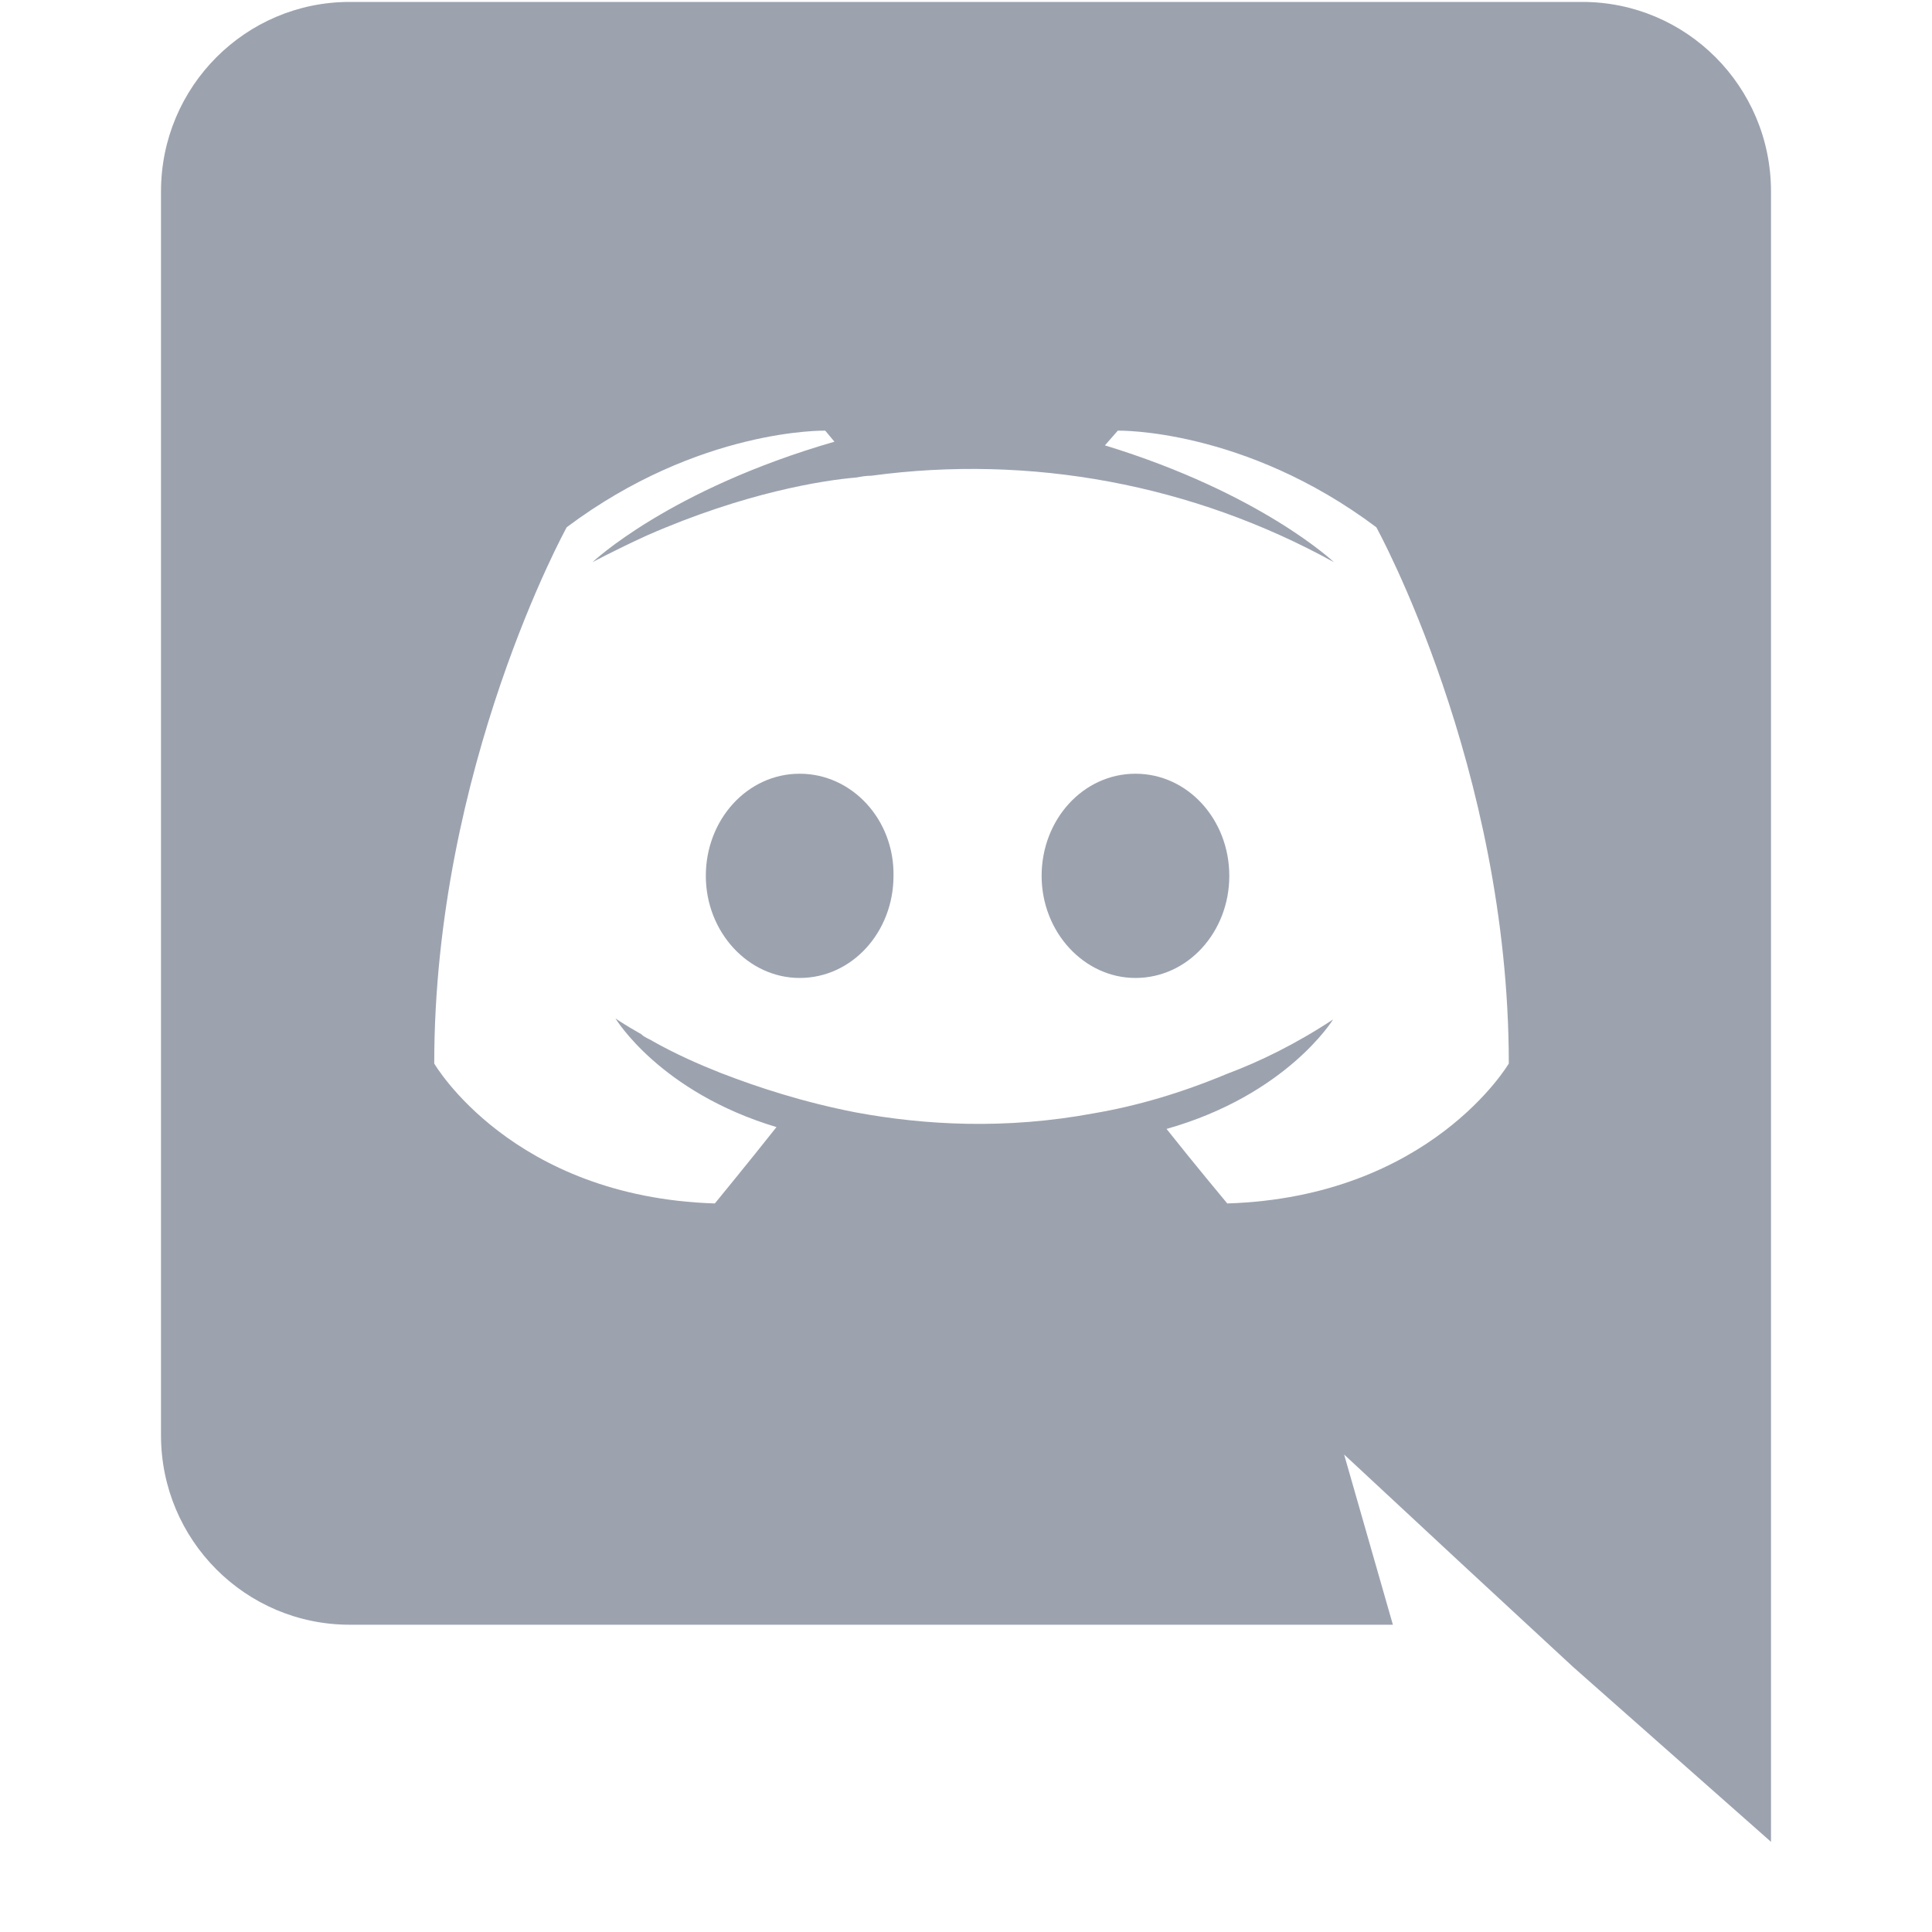 <svg width="21" height="21" viewBox="0 0 21 21" fill="none" xmlns="http://www.w3.org/2000/svg">
<g clip-path="url(#clip0_66_7512)">
<g clip-path="url(#clip1_66_7512)">
<path d="M8.692 8.41C8.122 8.41 7.672 8.91 7.672 9.52C7.672 10.13 8.132 10.63 8.692 10.63C9.262 10.63 9.712 10.13 9.712 9.52C9.722 8.91 9.262 8.41 8.692 8.41ZM12.342 8.41C11.772 8.41 11.322 8.91 11.322 9.52C11.322 10.13 11.782 10.63 12.342 10.63C12.912 10.63 13.362 10.13 13.362 9.52C13.362 8.91 12.912 8.41 12.342 8.41Z" fill="#9CA3AF"/>
<path d="M17.2 0.021H3.8C2.67 0.021 1.75 0.941 1.75 2.081V15.601C1.75 16.741 2.67 17.66 3.8 17.66H15.14L14.61 15.81L15.89 17L17.1 18.12L19.25 20.02V2.081C19.25 0.941 18.33 0.021 17.2 0.021ZM13.34 13.081C13.34 13.081 12.98 12.65 12.68 12.271C13.99 11.9 14.49 11.081 14.49 11.081C14.08 11.351 13.69 11.54 13.34 11.671C12.84 11.88 12.36 12.021 11.89 12.101C10.93 12.28 10.05 12.23 9.3 12.091C8.73 11.98 8.24 11.82 7.83 11.661C7.6 11.57 7.35 11.46 7.1 11.32C7.07 11.3 7.04 11.29 7.01 11.271C6.995 11.263 6.981 11.253 6.97 11.241C6.79 11.14 6.69 11.07 6.69 11.07C6.69 11.07 7.17 11.87 8.44 12.251C8.14 12.63 7.77 13.081 7.77 13.081C5.56 13.011 4.72 11.56 4.72 11.56C4.72 8.341 6.16 5.731 6.16 5.731C7.6 4.651 8.97 4.681 8.97 4.681L9.07 4.801C7.27 5.321 6.44 6.111 6.44 6.111C6.44 6.111 6.66 5.991 7.03 5.821C8.1 5.351 8.95 5.221 9.3 5.191C9.36 5.181 9.41 5.171 9.47 5.171C11.204 4.936 12.968 5.265 14.5 6.111C14.5 6.111 13.71 5.361 12.01 4.841L12.15 4.681C12.15 4.681 13.52 4.651 14.96 5.731C14.96 5.731 16.4 8.341 16.4 11.56C16.4 11.56 15.55 13.011 13.34 13.081Z" fill="#9CA3AF"/>
</g>
</g>
<defs>
<clipPath id="clip0_66_7512">
<rect width="20" height="20" fill="white" transform="translate(0.453 0.021)"/>
</clipPath>
<clipPath id="clip1_66_7512">
<rect width="20" height="20" fill="white" transform="translate(0.453 0.021)"/>
</clipPath>
</defs>
</svg>
